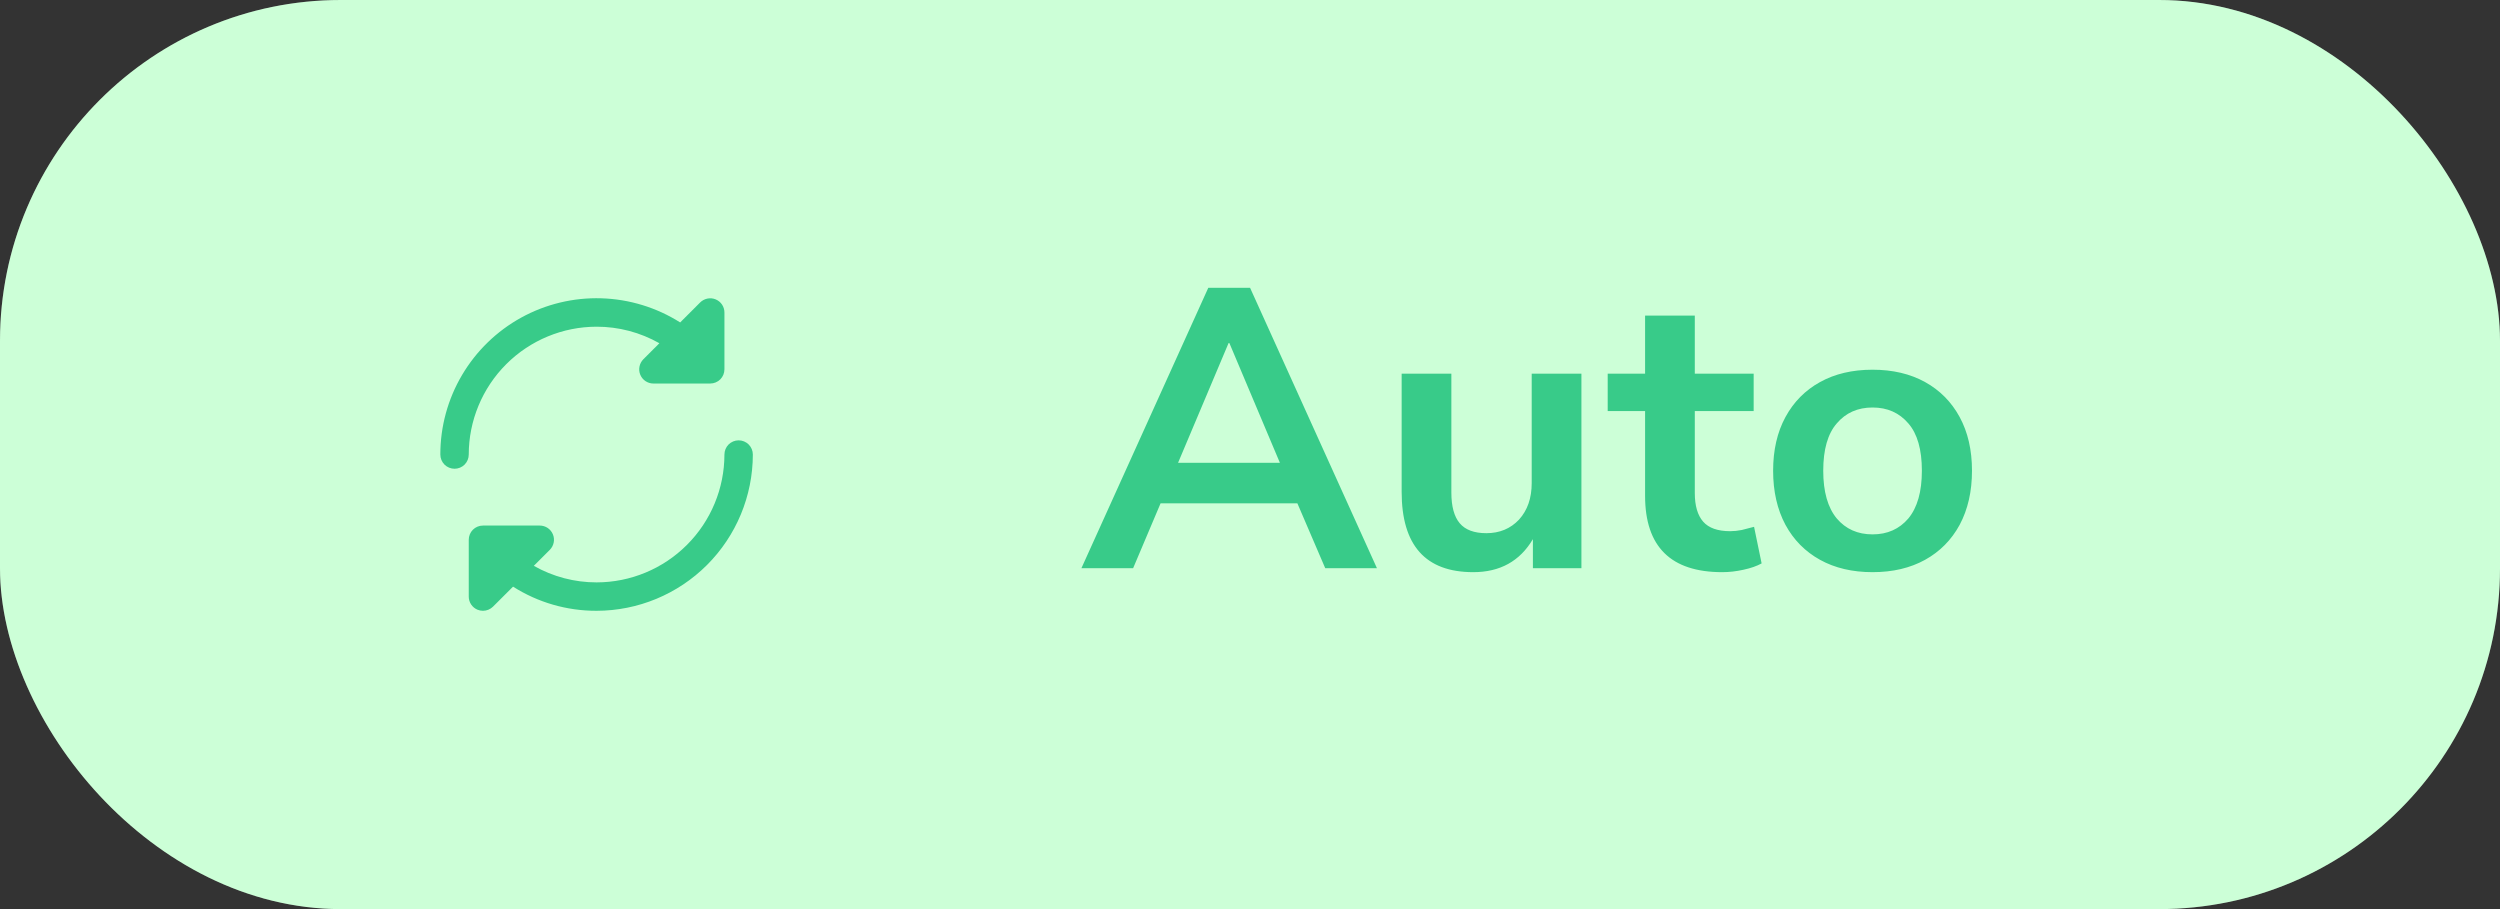 <svg width="88" height="32" viewBox="0 0 88 32" fill="none" xmlns="http://www.w3.org/2000/svg">
<rect x="0" y="0" width="88" height="32" fill="#333333" stroke="none"/>
<rect width="88" height="32" rx="12" fill="white"/>
<rect width="88" height="32" rx="12" fill="#00FF38" fill-opacity="0.2"/>
<path d="M38.066 20L42.532 10.13H44.002L48.468 20H46.648L45.668 17.718H40.852L39.886 20H38.066ZM43.246 12.076L41.468 16.29H45.052L43.274 12.076H43.246ZM51.858 20.14C50.178 20.14 49.338 19.197 49.338 17.312V13.154H51.088V17.34C51.088 17.825 51.186 18.185 51.382 18.418C51.578 18.651 51.89 18.768 52.32 18.768C52.786 18.768 53.169 18.609 53.468 18.292C53.766 17.965 53.916 17.536 53.916 17.004V13.154H55.666V20H53.958V18.978C53.5 19.753 52.8 20.14 51.858 20.14ZM60.623 20.14C58.812 20.14 57.907 19.244 57.907 17.452V14.47H56.591V13.154H57.907V11.11H59.657V13.154H61.729V14.47H59.657V17.354C59.657 17.802 59.755 18.138 59.951 18.362C60.147 18.586 60.465 18.698 60.903 18.698C61.034 18.698 61.169 18.684 61.309 18.656C61.449 18.619 61.594 18.581 61.743 18.544L62.009 19.832C61.841 19.925 61.627 20 61.365 20.056C61.113 20.112 60.866 20.14 60.623 20.14ZM65.914 20.14C65.204 20.14 64.588 19.995 64.066 19.706C63.543 19.417 63.137 19.006 62.848 18.474C62.559 17.933 62.414 17.298 62.414 16.57C62.414 15.842 62.559 15.212 62.848 14.68C63.137 14.148 63.543 13.737 64.066 13.448C64.588 13.159 65.204 13.014 65.914 13.014C66.623 13.014 67.239 13.159 67.762 13.448C68.284 13.737 68.691 14.148 68.98 14.68C69.269 15.212 69.414 15.842 69.414 16.57C69.414 17.298 69.269 17.933 68.98 18.474C68.691 19.006 68.284 19.417 67.762 19.706C67.239 19.995 66.623 20.14 65.914 20.14ZM65.914 18.81C66.436 18.81 66.856 18.623 67.174 18.25C67.491 17.867 67.65 17.307 67.65 16.57C67.65 15.823 67.491 15.268 67.174 14.904C66.856 14.531 66.436 14.344 65.914 14.344C65.391 14.344 64.971 14.531 64.654 14.904C64.337 15.268 64.178 15.823 64.178 16.57C64.178 17.307 64.337 17.867 64.654 18.25C64.971 18.623 65.391 18.81 65.914 18.81Z" fill="#38CB89"/>
<path d="M21 11.5C21.775 11.499 22.537 11.7 23.21 12.082L22.646 12.646C22.577 12.716 22.529 12.806 22.51 12.902C22.49 12.999 22.5 13.1 22.538 13.191C22.576 13.283 22.64 13.361 22.722 13.416C22.805 13.471 22.901 13.5 23 13.5H25C25.133 13.5 25.26 13.447 25.354 13.354C25.447 13.26 25.5 13.133 25.5 13V11C25.5 10.901 25.471 10.805 25.416 10.722C25.361 10.64 25.283 10.576 25.191 10.538C25.1 10.5 25 10.49 24.902 10.51C24.805 10.529 24.716 10.577 24.646 10.646L23.942 11.35C23.11 10.823 22.151 10.53 21.167 10.5C20.183 10.47 19.209 10.705 18.346 11.18C17.484 11.655 16.765 12.353 16.264 13.201C15.763 14.049 15.499 15.015 15.5 16C15.5 16.133 15.553 16.26 15.646 16.354C15.74 16.447 15.867 16.5 16 16.5C16.133 16.5 16.26 16.447 16.354 16.354C16.447 16.26 16.5 16.133 16.5 16C16.501 14.807 16.976 13.663 17.82 12.819C18.663 11.976 19.807 11.501 21 11.5Z" fill="#38CB89"/>
<path d="M26 15.5C25.867 15.5 25.74 15.553 25.646 15.646C25.553 15.74 25.5 15.867 25.5 16C25.499 17.193 25.024 18.337 24.18 19.18C23.337 20.024 22.193 20.499 21 20.5C20.225 20.501 19.463 20.3 18.79 19.917L19.354 19.354C19.423 19.284 19.471 19.195 19.49 19.098C19.51 19.001 19.5 18.9 19.462 18.809C19.424 18.717 19.36 18.639 19.278 18.584C19.195 18.529 19.099 18.5 19 18.5H17C16.867 18.5 16.74 18.553 16.646 18.646C16.553 18.74 16.5 18.867 16.5 19V21C16.5 21.099 16.529 21.196 16.584 21.278C16.639 21.36 16.717 21.424 16.808 21.462C16.869 21.487 16.934 21.5 17 21.5C17.133 21.5 17.26 21.447 17.354 21.354L18.059 20.65C18.938 21.209 19.959 21.503 21 21.5C22.458 21.498 23.856 20.918 24.887 19.887C25.918 18.856 26.498 17.458 26.5 16C26.5 15.867 26.447 15.74 26.354 15.646C26.26 15.553 26.133 15.5 26 15.5Z" fill="#38CB89"/>
</svg>
